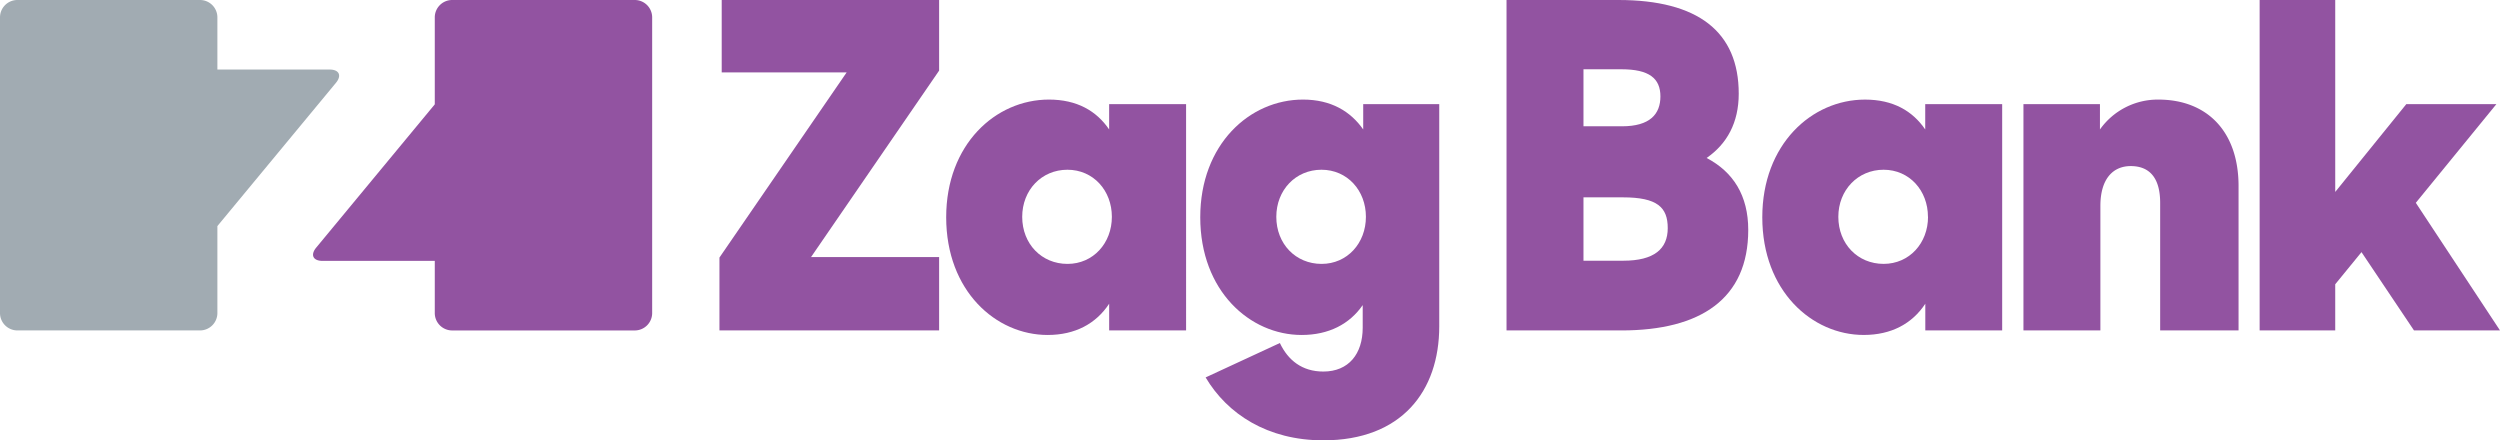 <svg id="e2f38b9c-e6b7-4bc1-96fa-3855b70be505" data-name="Logo" xmlns="http://www.w3.org/2000/svg" viewBox="0 0 1293.77 227.93"><title>zag</title><path d="M9,171h94.5a9,9,0,0,0,9-9V117l61.32-74.09c3.17-3.8,1.71-6.92-3.24-6.92H112.5V9a9,9,0,0,0-9-9H9A9,9,0,0,0,0,9V162A9,9,0,0,0,9,171Z" style="fill:#a1abb2"/><path d="M328.5,0H234a9,9,0,0,0-9,9V54l-61.32,74.09c-3.17,3.8-1.71,6.92,3.24,6.92H225v27a9,9,0,0,0,9,9h94.5a9,9,0,0,0,9-9V9A9,9,0,0,0,328.5,0Z" style="fill:#9253a1"/><path d="M372.32,133.29l65.82-95.81H373.49V0H486V36.54l-66.29,96.51H486V171H372.32Z" style="fill:#9253a1"/><path d="M489.66,112.44c0-37.71,25.53-60.91,53.17-60.91,14.52,0,24.6,5.86,31.16,15.46V53.88h39.82V171H574V157.18c-6.79,10.31-17.56,16.17-31.86,16.17C515.43,173.35,489.66,150.62,489.66,112.44Zm85.74-.24c0-13.59-9.6-24.36-23-24.36S529,98.39,529,112.21c0,14.05,10.07,24.36,23.43,24.36S575.4,125.79,575.4,112.21Z" style="fill:#9253a1"/><path d="M621.14,112.44c0-37.71,25.53-60.91,53.17-60.91,14.52,0,24.6,6.09,31.16,15.46V53.88h39.35v115c0,33.5-19.44,59-60,59-28.81,0-49.66-13.59-60.9-32.56l38.42-17.8c4.22,8.9,11.48,14.76,22.49,14.76,13.12,0,20.38-9.13,20.38-22.72V157.89c-6.79,9.84-17.57,15.46-31.62,15.46C646.91,173.35,621.14,150.62,621.14,112.44Zm85.73-.24c0-13.59-9.6-24.36-23-24.36S660.5,98.39,660.5,112.21c0,14.05,10.07,24.36,23.42,24.36S706.87,125.79,706.87,112.21Z" style="fill:#9253a1"/><path d="M779.64,0H837.5c41.23,0,62.31,16.4,62.31,48.49,0,15-6.09,26-16.63,33.26C897,89,904.73,101.2,904.73,119c0,35.61-24.6,52-65.6,52H779.64Zm39.82,35.84V65.36h19.91c14.52,0,19.91-6.33,19.91-15.46,0-9.37-5.86-14.05-20.15-14.05Zm0,66.29v32.79h20.61c15.93,0,23-6.09,23-16.86s-5.39-15.93-23.19-15.93Z" style="fill:#9253a1"/><path d="M912,112.44c0-37.71,25.53-60.9,53.17-60.9,14.53,0,24.6,5.86,31.15,15.46V53.88h39.82V171H996.36V157.18c-6.79,10.31-17.57,16.16-31.86,16.16C937.8,173.35,912,150.63,912,112.44Zm85.73-.24c0-13.59-9.6-24.36-22.95-24.36s-23.43,10.54-23.43,24.36c0,14.05,10.07,24.36,23.43,24.36S997.77,125.8,997.77,112.21Z" style="fill:#9253a1"/><path d="M1047.15,53.88h39.59V67A36.65,36.65,0,0,1,1117,51.54c25.07,0,41.47,16.4,41.47,44.74V171H1117.9V104.95c0-12.18-4.93-19-15.24-19-9.13,0-15.69,6.56-15.69,20.61V171h-39.82Z" style="fill:#9253a1"/><path d="M1222.09,130.48l-13.59,16.63V171h-39.12V0h39.12V99.33l36.78-45.44h46.62l-41.7,51.07L1293.77,171h-44.51Z" style="fill:#9253a1"/></svg>